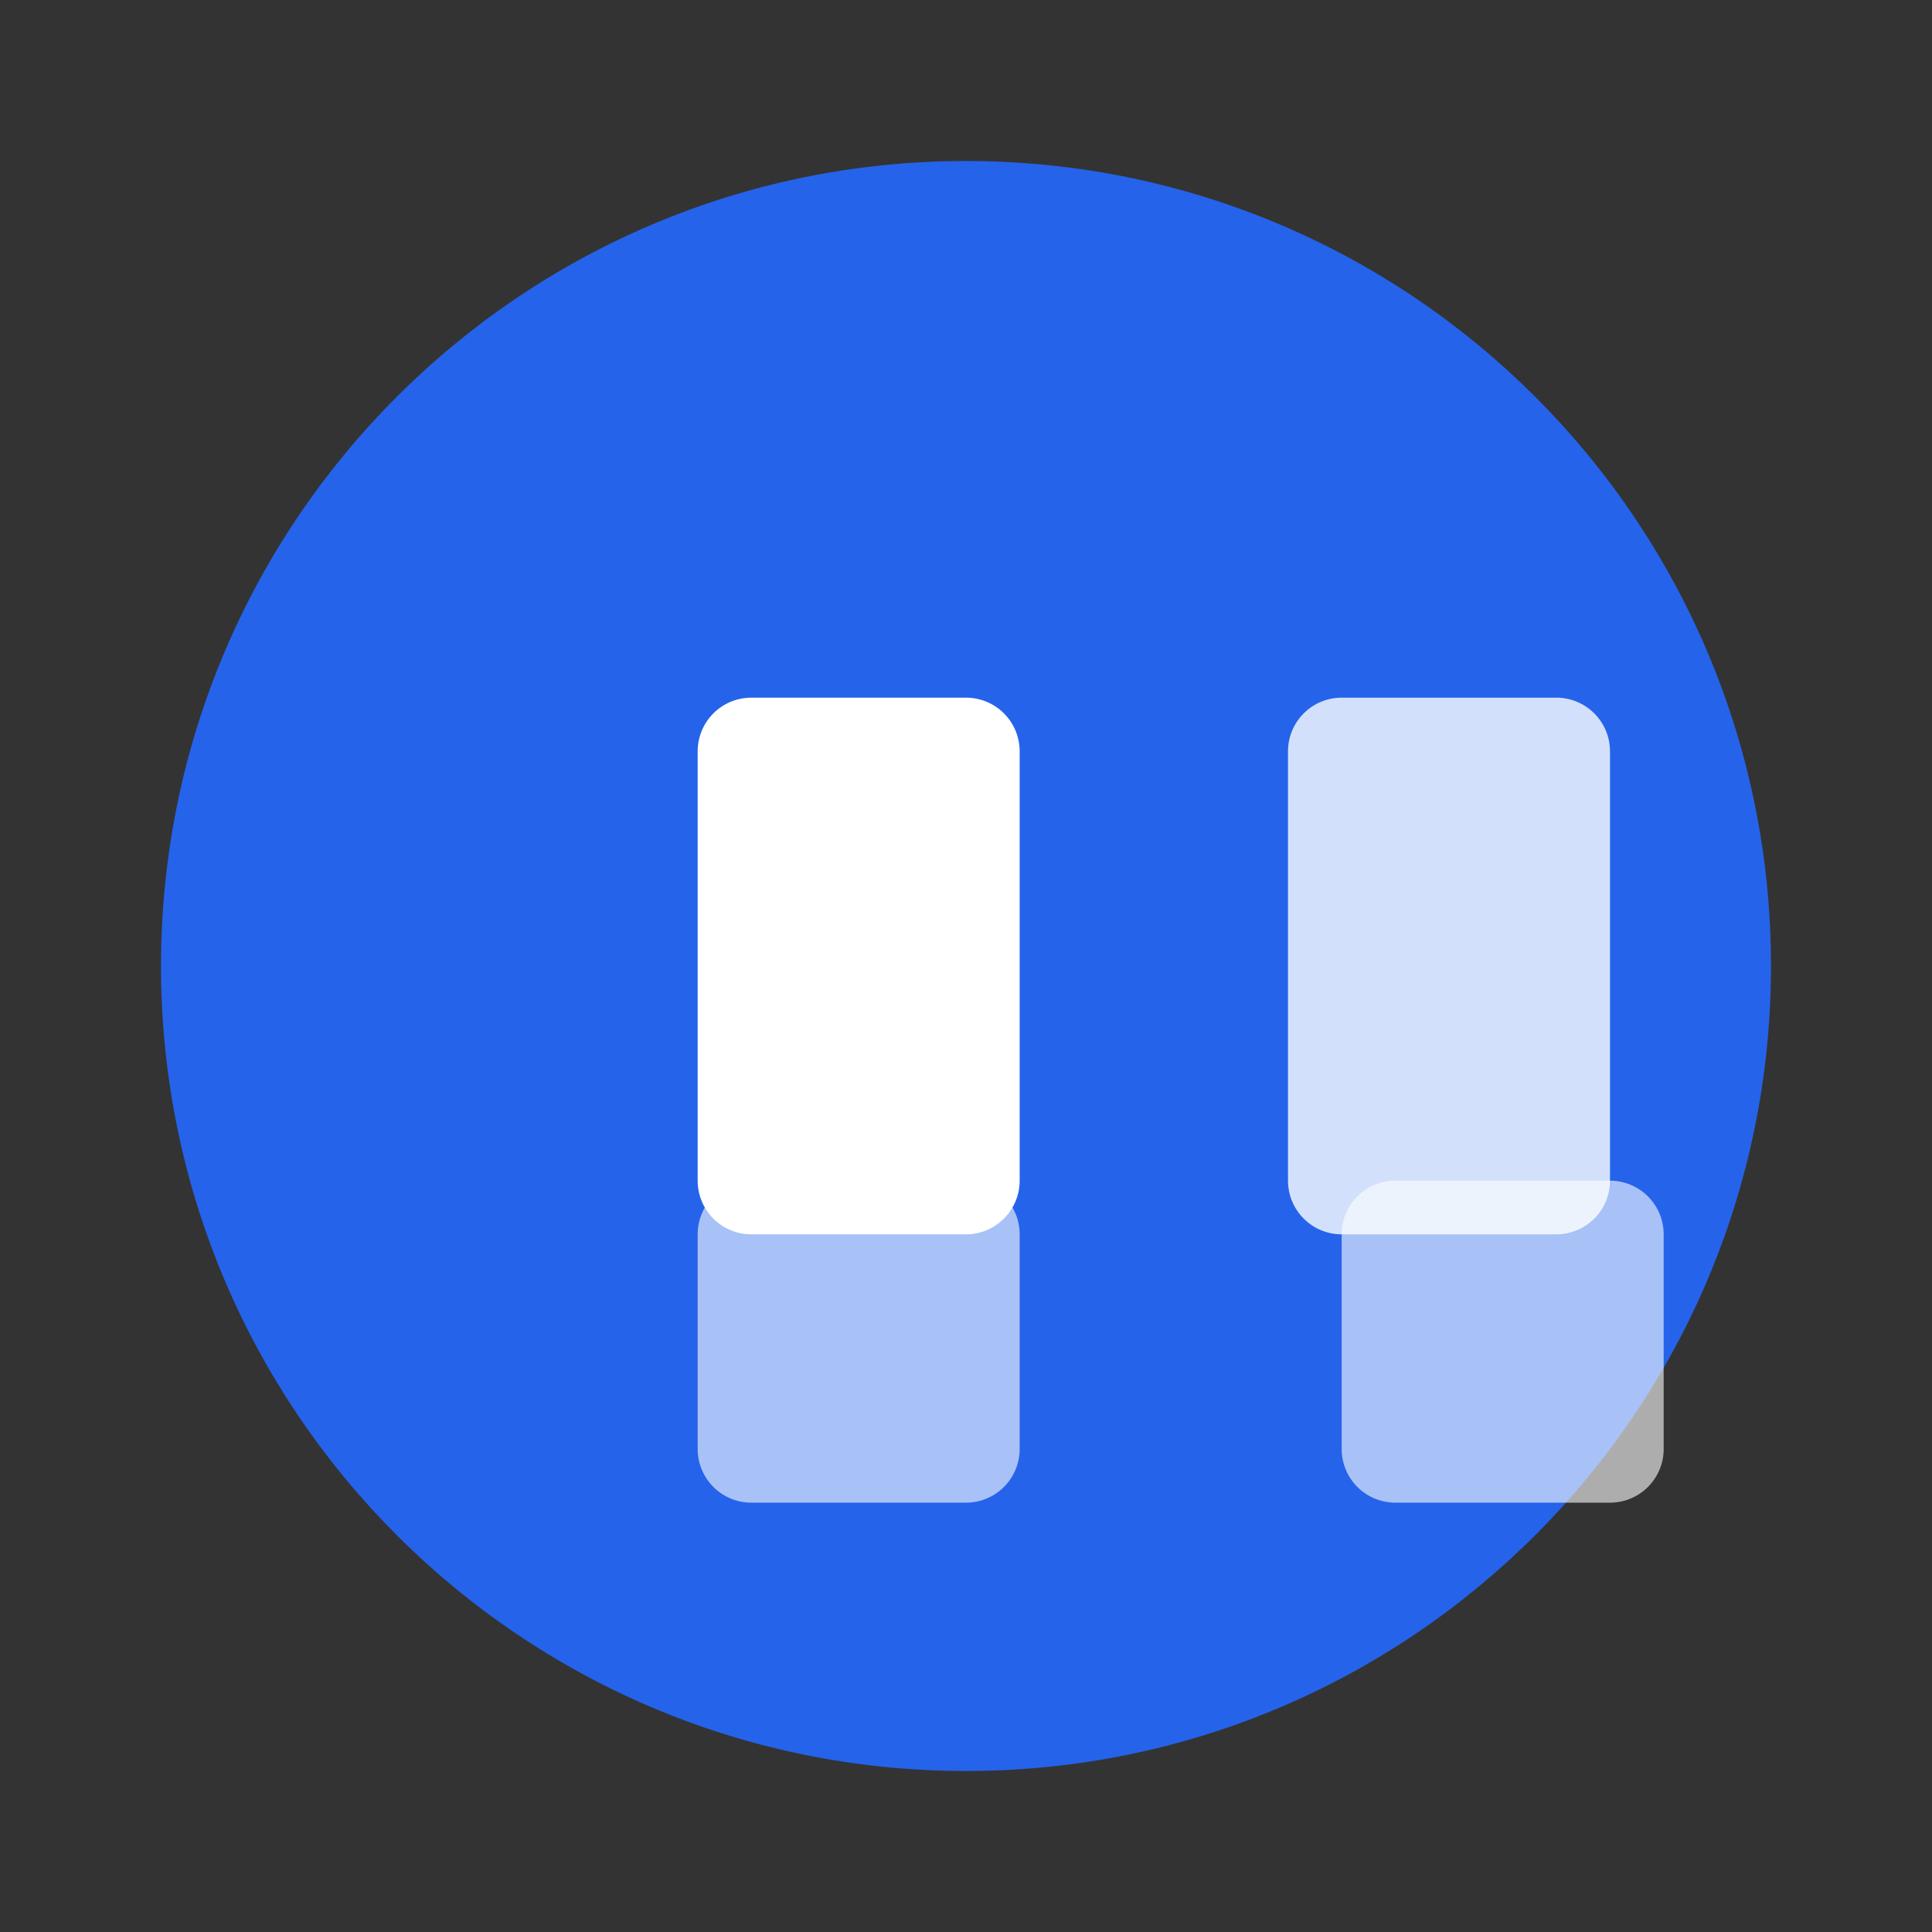 <svg xmlns="http://www.w3.org/2000/svg" fill="none" viewBox="0 0 36 36">
  <rect x="0" y="0" width="36" height="36" fill="#333333" stroke="none"/>
  <path fill="#2563EB" d="M18 3C9.716 3 3 9.716 3 18c0 8.284 6.716 15 15 15 8.284 0 15-6.716 15-15 0-8.284-6.716-15-15-15z"/>
  <path fill="#FFF" d="M13 14a1 1 0 0 1 1-1h4a1 1 0 0 1 1 1v8a1 1 0 0 1-1 1h-4a1 1 0 0 1-1-1v-8z"/>
  <path fill="#FFF" d="M24 14a1 1 0 0 1 1-1h4a1 1 0 0 1 1 1v8a1 1 0 0 1-1 1h-4a1 1 0 0 1-1-1v-8z" opacity=".8"/>
  <path fill="#FFF" d="M25 23a1 1 0 0 1 1-1h4a1 1 0 0 1 1 1v4a1 1 0 0 1-1 1h-4a1 1 0 0 1-1-1v-4z" opacity=".6"/>
  <path fill="#FFF" d="M13 23a1 1 0 0 1 1-1h4a1 1 0 0 1 1 1v4a1 1 0 0 1-1 1h-4a1 1 0 0 1-1-1v-4z" opacity=".6"/>
</svg>